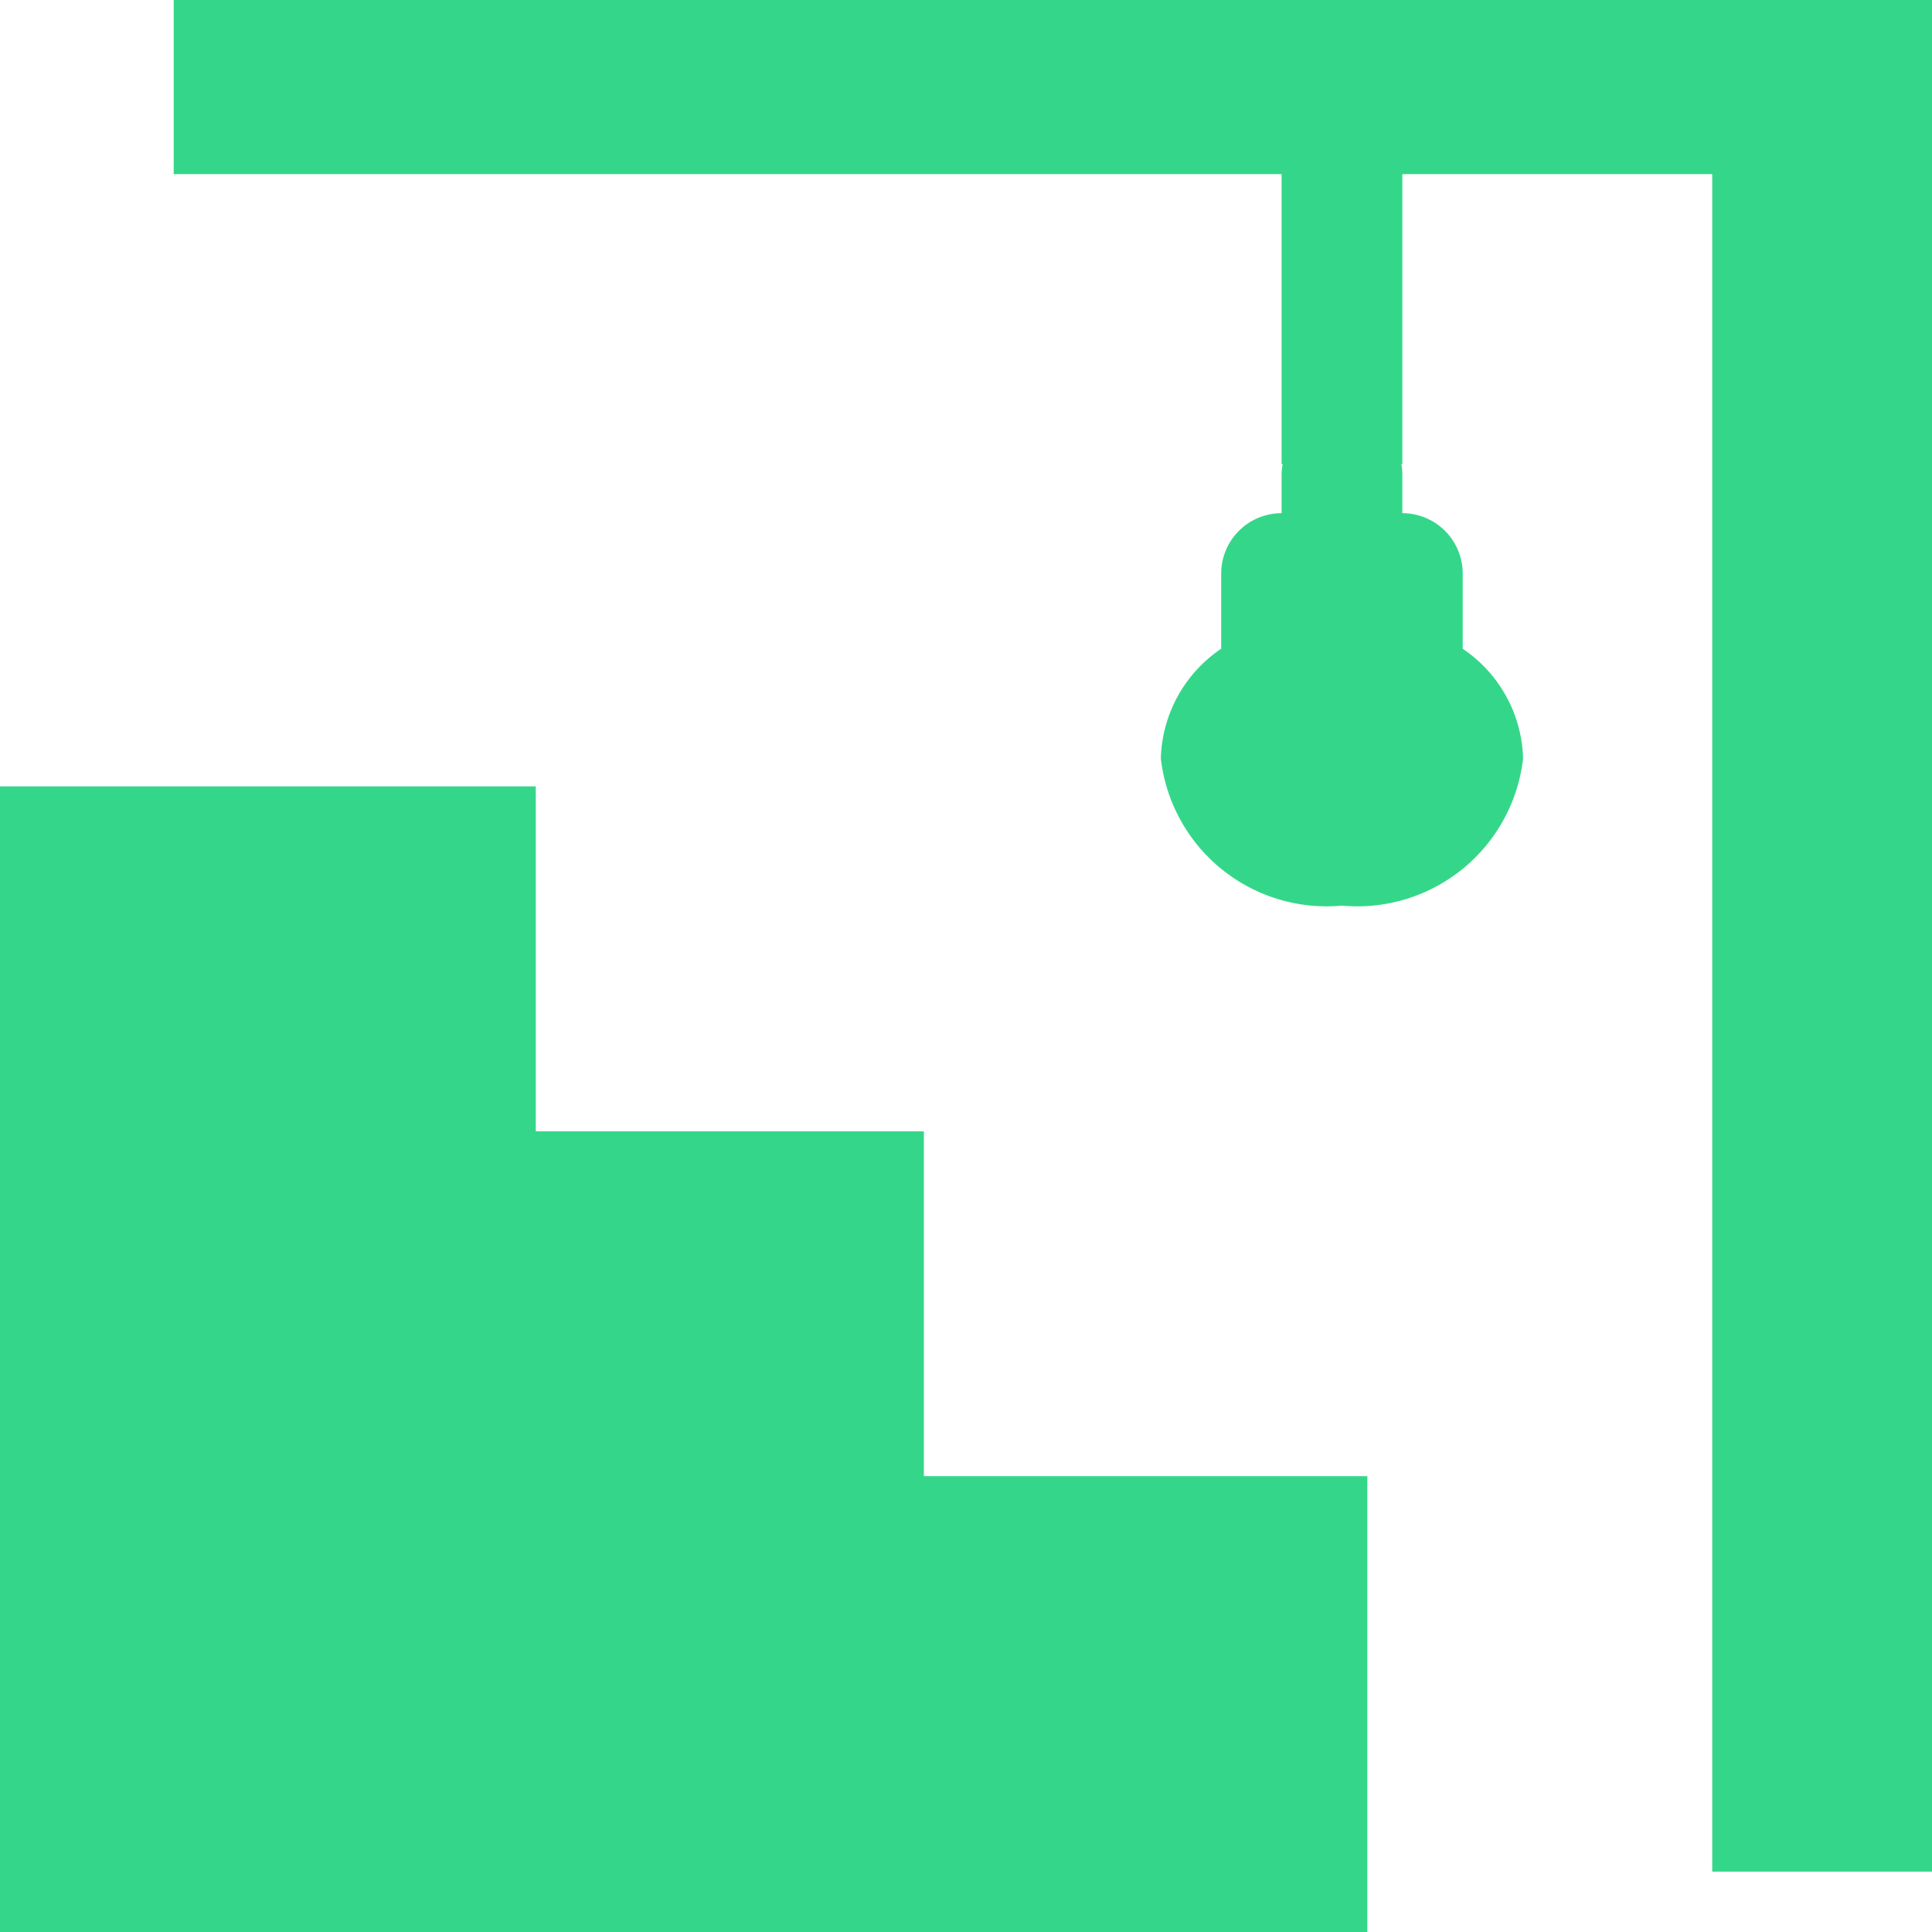 <svg xmlns="http://www.w3.org/2000/svg" width="32" height="32" viewBox="0 0 32 32">
  <g id="basement-g" transform="translate(-297 -378)">
    <g id="Rectangle_1516" data-name="Rectangle 1516" transform="translate(297 378)" fill="#fff" stroke="#707070" stroke-width="1" opacity="0">
      <rect width="32" height="32" stroke="none"/>
      <rect x="0.5" y="0.5" width="31" height="31" fill="none"/>
    </g>
    <g id="Group_4734" data-name="Group 4734" transform="translate(-521.916 -172)">
      <path id="Path_16464" data-name="Path 16464" d="M-10553.084,4909.625V4928.6h22.647v-7.55h-7.345v-5.712h-6.428v-5.713Z" transform="translate(11372 -4346.6)" fill="#34d789"/>
      <path id="Union_14" data-name="Union 14" d="M0,10.563A2.265,2.265,0,0,1,1,8.745V7.5a1,1,0,0,1,1-1V5.875a1,1,0,0,1,.018-.188H2V0H4V5.687H3.984A1,1,0,0,1,4,5.875V6.5a1,1,0,0,1,1,1V8.746a2.262,2.262,0,0,1,1,1.817A2.763,2.763,0,0,1,3,13,2.764,2.764,0,0,1,0,10.563Z" transform="translate(838.143 552)" fill="#34d789"/>
      <path id="Union_15" data-name="Union 15" d="M25.483,31V2.884H0V0H29.123V31Z" transform="translate(821.793 550)" fill="#34d789"/>
    </g>
  </g>
</svg>

